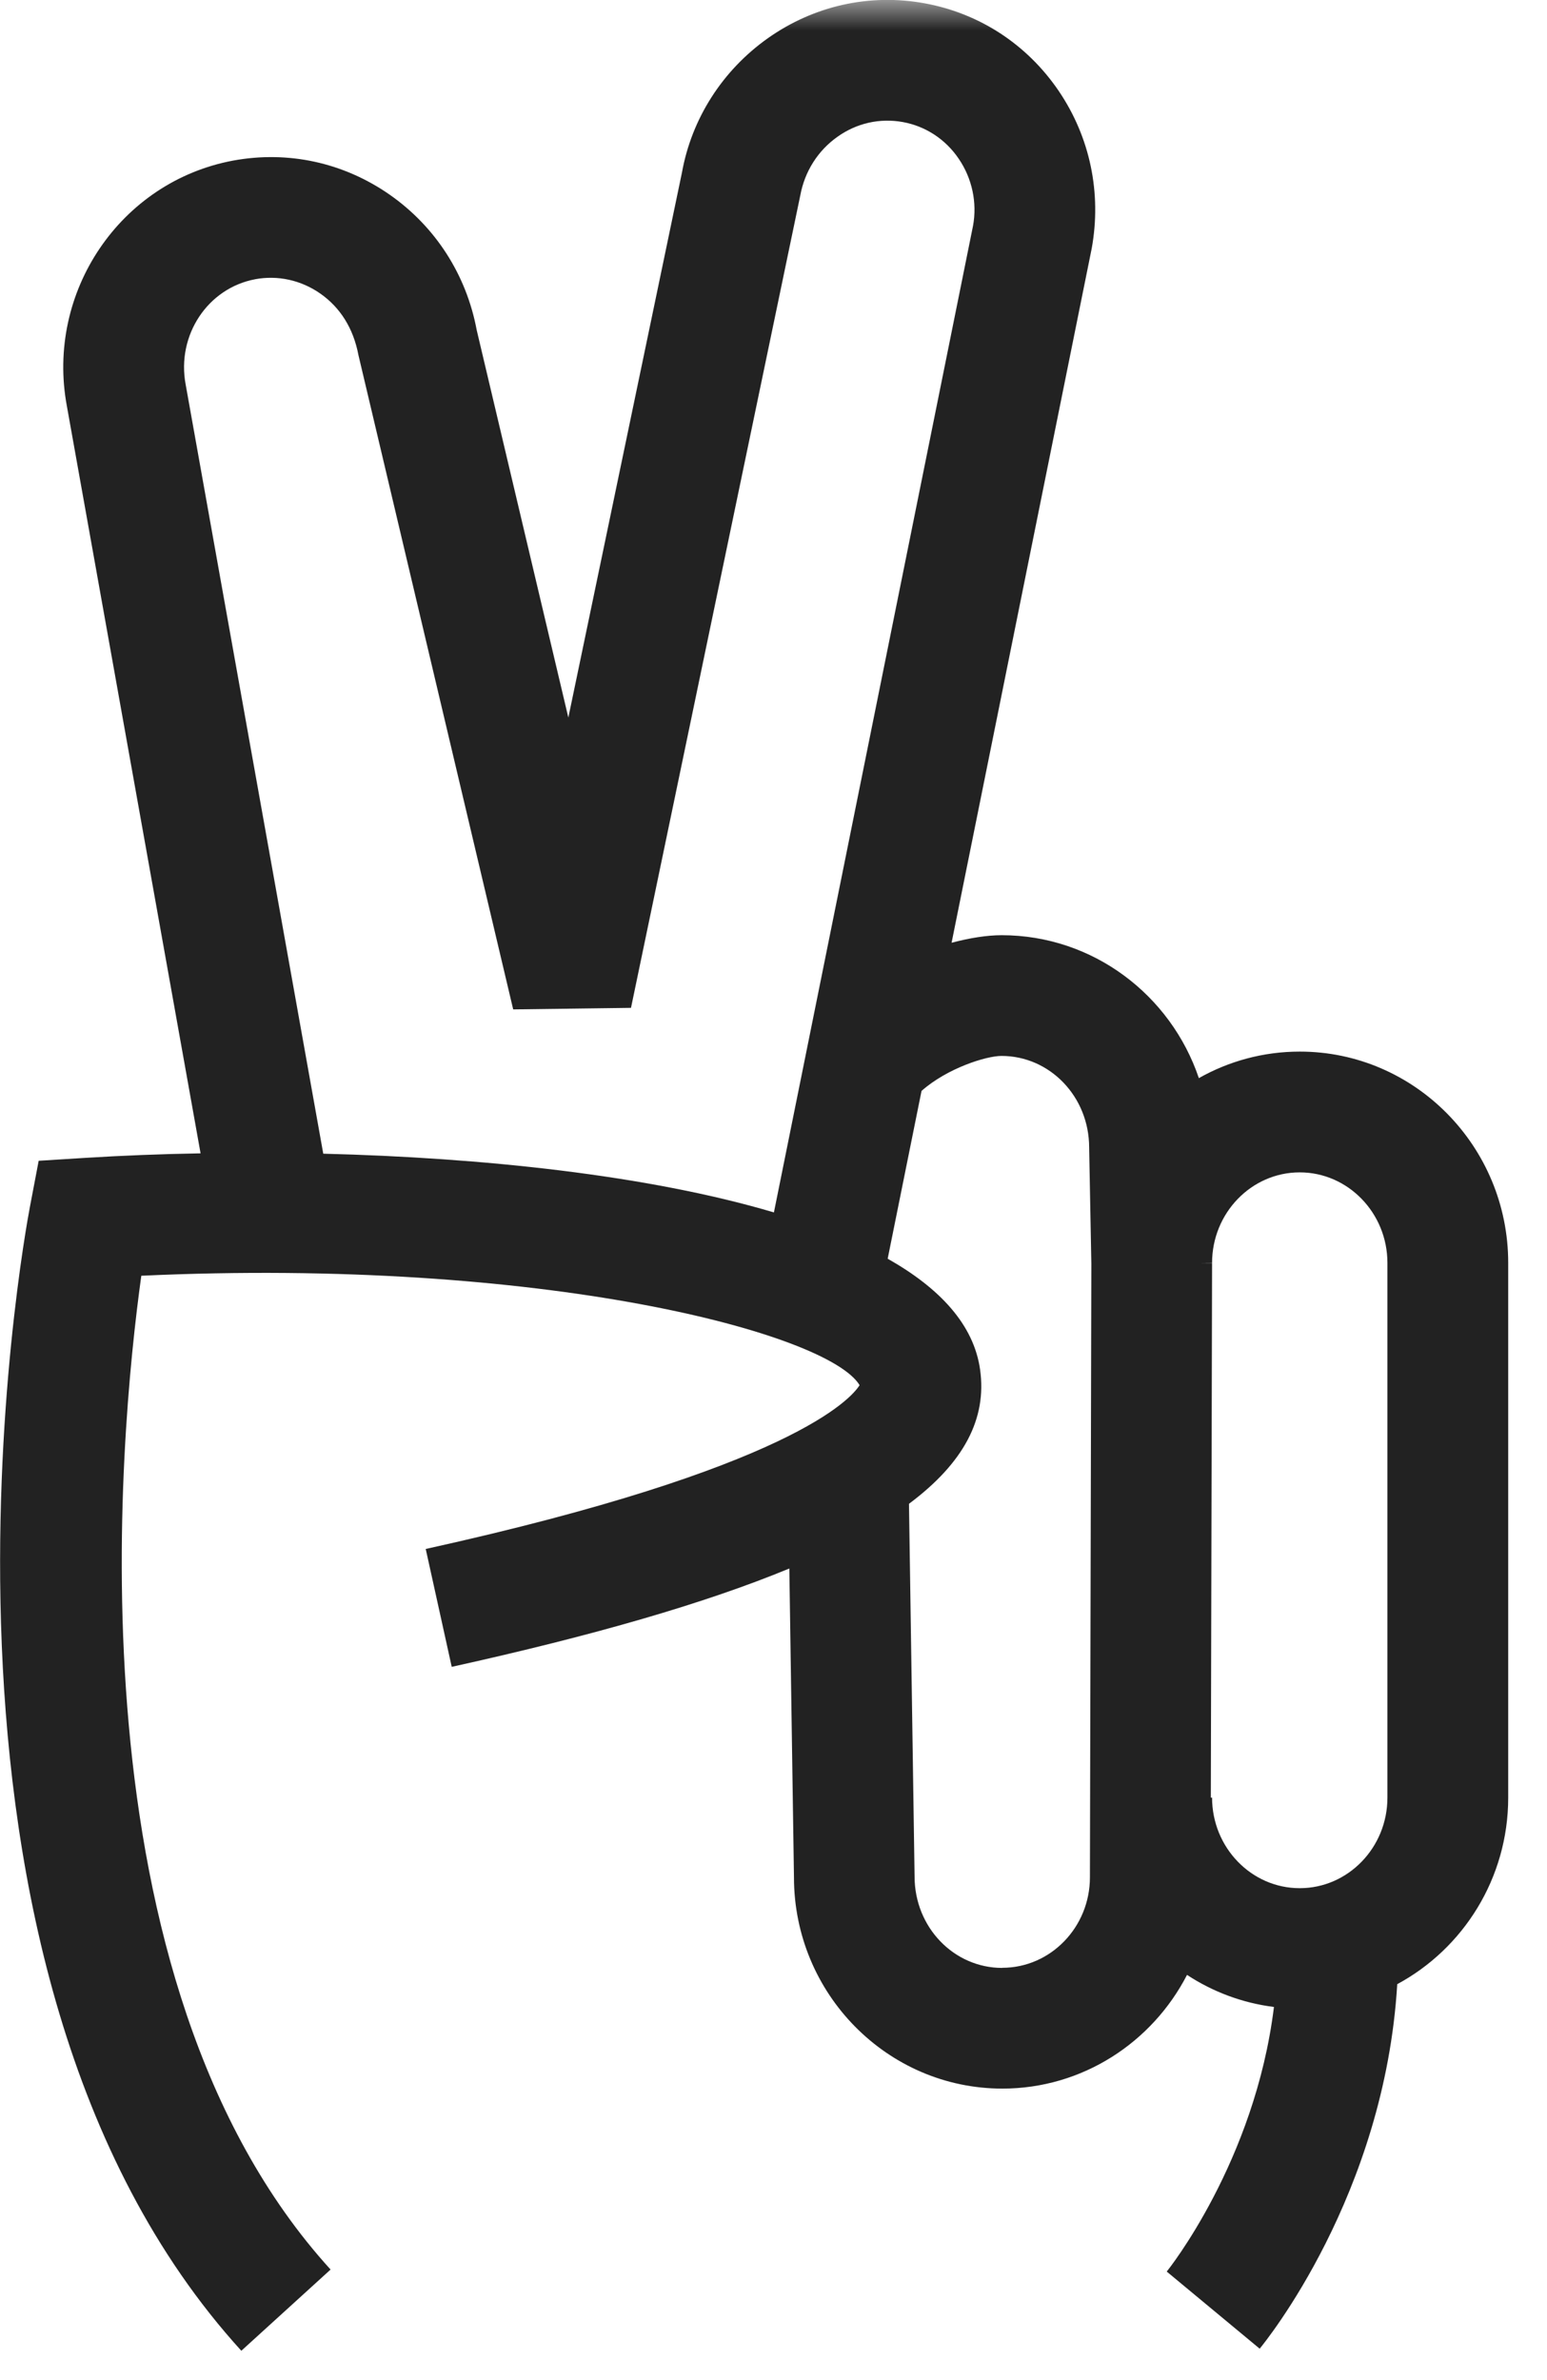 <svg height="40" viewBox="0 0 26 40" width="26" xmlns="http://www.w3.org/2000/svg" xmlns:xlink="http://www.w3.org/1999/xlink"><mask id="a" fill="#fff"><path d="m0 0h40v40h-40z" fill="#fff" fill-rule="evenodd"/></mask><path d="m27.371 30.211h-.021l.021-8.983-.198-.001.198-.002c0-.839.661-1.522 1.473-1.522.812 0 1.474.683 1.474 1.522v8.986c0 .839-.661 1.522-1.474 1.522-.812 0-1.473-.683-1.473-1.522m-3.527 2.862c-.812 0-1.473-.682-1.473-1.537l-.094-6.263c.922-.688 1.312-1.43 1.195-2.256-.106-.755-.677-1.368-1.553-1.863l.569-2.82c.432-.382 1.086-.588 1.344-.588.812 0 1.473.683 1.473 1.54l.037 1.954-.024 10.31c0 .839-.661 1.521-1.474 1.521m-12.557-28.378c.38-.071.773.014 1.098.242.331.232.554.581.639 1.032l2.601 10.997 1.98-.026 2.845-13.653c.074-.403.296-.754.626-.987.323-.23.711-.316 1.097-.247.383.07.718.289.94.617.227.333.311.74.241 1.124l-3.347 16.584c-2.116-.628-4.914-.921-7.574-.987l-2.313-12.929c-.154-.826.371-1.618 1.169-1.767m17.557 12.98c-.616 0-1.195.162-1.697.446-.472-1.397-1.78-2.402-3.314-2.402-.248 0-.537.046-.842.127l2.355-11.668c.169-.93-.027-1.87-.554-2.647-.531-.782-1.332-1.306-2.256-1.474-.924-.168-1.859.041-2.631.586-.766.542-1.282 1.352-1.445 2.256l-1.91 9.162-1.54-6.511c-.173-.929-.692-1.737-1.461-2.275-.775-.541-1.708-.745-2.634-.574-1.897.354-3.15 2.209-2.793 4.126l2.247 12.558c-.675.012-1.327.038-1.936.076l-.785.049-.147.773c-.099.518-2.346 12.746 3.553 19.226l1.5-1.365c-4.427-4.864-3.558-13.988-3.181-16.702 6.755-.311 11.539.962 12.072 1.839-.142.227-1.15 1.398-7.292 2.753l.437 1.981c2.391-.528 4.27-1.072 5.674-1.653l.078 5.19c0 1.957 1.571 3.551 3.502 3.551 1.348 0 2.519-.777 3.104-1.911.431.283.928.472 1.461.539-.32 2.602-1.787 4.429-1.802 4.447l1.562 1.296c.09-.109 2.1-2.579 2.312-6.126 1.108-.597 1.865-1.778 1.865-3.136v-8.986c0-1.958-1.571-3.551-3.503-3.551" fill="#222" fill-rule="evenodd" mask="url(#a)" transform="translate(-7)"/></svg>